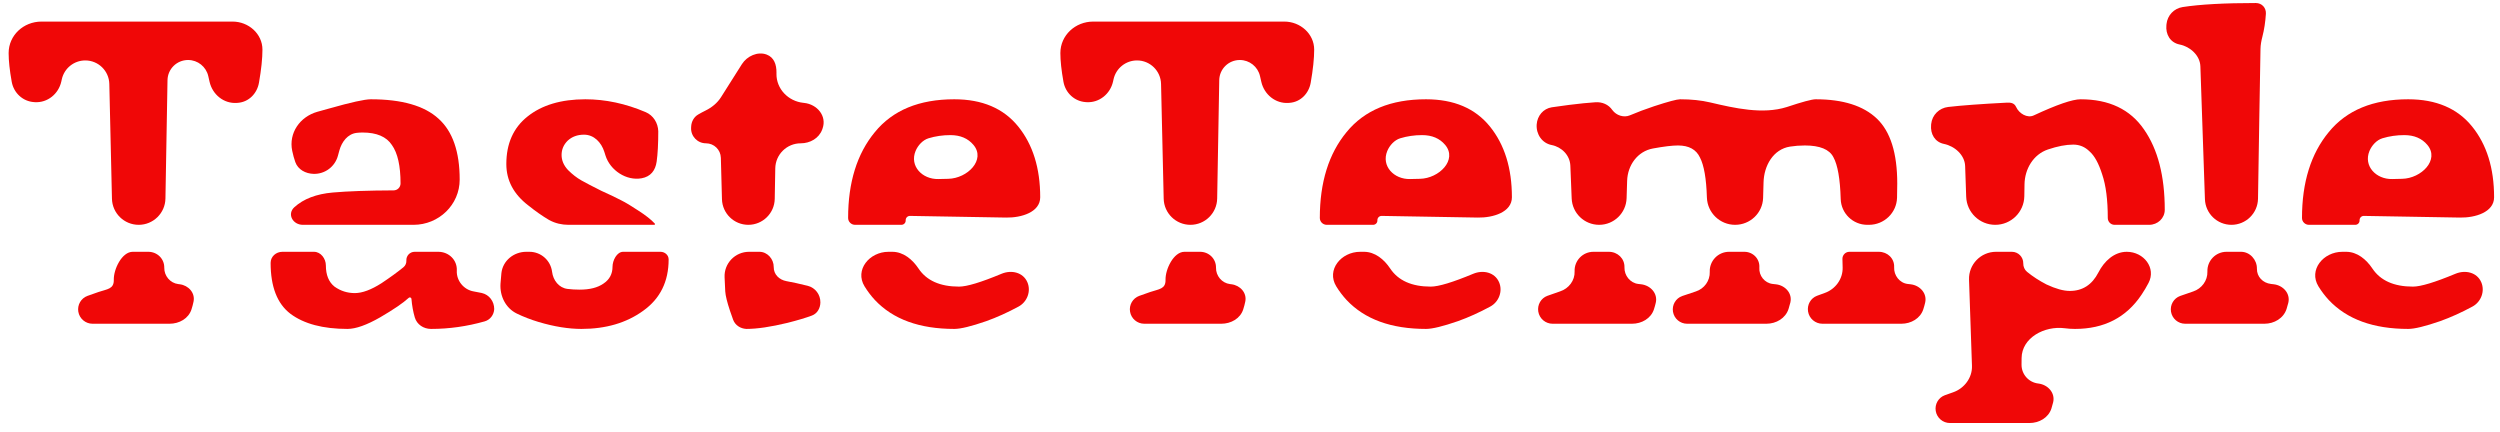 <svg width="278" height="48" viewBox="0 0 278 48" fill="none" xmlns="http://www.w3.org/2000/svg">
<rect width="278" height="48" fill="white"/>
<path d="M0.96 5.904C0.96 6.761 1.075 7.826 1.304 9.099C1.528 10.338 2.539 11.279 3.796 11.356C3.823 11.358 3.851 11.359 3.879 11.361C5.285 11.443 6.507 10.447 6.816 9.072L6.875 8.808C7.149 7.587 8.233 6.72 9.484 6.72C10.936 6.72 12.123 7.881 12.156 9.333C12.274 14.457 12.371 18.71 12.449 22.094C12.486 23.71 13.806 25 15.423 25C17.046 25 18.37 23.697 18.397 22.074C18.504 15.772 18.581 11.384 18.627 8.911C18.65 7.663 19.667 6.672 20.915 6.672C21.989 6.672 22.921 7.415 23.16 8.463L23.304 9.096C23.627 10.514 24.89 11.548 26.341 11.443C26.382 11.44 26.422 11.437 26.463 11.434C27.675 11.338 28.589 10.393 28.798 9.194C29.055 7.72 29.184 6.495 29.184 5.52C29.184 3.753 27.633 2.4 25.866 2.4H4.612C2.625 2.4 0.96 3.917 0.96 5.904Z" fill="#F00707"/>
<path d="M18.267 29.771C18.284 28.781 17.485 28 16.495 28H14.755C13.564 28 12.627 29.926 12.654 31.116C12.677 32.154 11.93 32.137 10.948 32.472C10.589 32.594 10.182 32.738 9.728 32.903C9.01 33.164 8.585 33.902 8.708 34.656C8.835 35.431 9.505 36 10.29 36H18.85C19.926 36 20.96 35.431 21.292 34.408C21.385 34.122 21.461 33.832 21.522 33.539C21.722 32.573 20.961 31.732 19.983 31.61L19.818 31.589C18.921 31.477 18.252 30.675 18.267 29.771Z" fill="#F00707"/>
<path d="M30.093 29.232C30.093 28.527 30.697 28 31.402 28H34.914C35.674 28 36.237 28.76 36.237 29.52C36.237 30.576 36.557 31.36 37.197 31.872C37.869 32.352 38.621 32.592 39.453 32.592C40.285 32.592 41.277 32.224 42.429 31.488C43.401 30.84 44.213 30.249 44.866 29.715C45.087 29.534 45.204 29.257 45.188 28.972C45.16 28.444 45.58 28 46.109 28H48.738C49.916 28 50.858 28.92 50.797 30.096C50.74 31.211 51.572 32.221 52.673 32.406C52.993 32.459 53.293 32.518 53.574 32.581C54.406 32.77 54.957 33.516 54.957 34.368C54.928 35.004 54.512 35.562 53.899 35.736C51.927 36.296 49.944 36.576 47.949 36.576C47.941 36.576 47.933 36.576 47.926 36.576C47.101 36.575 46.358 36.089 46.125 35.298C45.941 34.672 45.817 33.986 45.754 33.24C45.746 33.145 45.668 33.072 45.573 33.072C45.527 33.072 45.483 33.09 45.449 33.121C44.832 33.69 43.778 34.409 42.285 35.28C40.781 36.144 39.565 36.576 38.637 36.576C35.917 36.576 33.805 36.016 32.301 34.896C30.829 33.776 30.093 31.888 30.093 29.232Z" fill="#F00707"/>
<path d="M51.117 19.968C51.117 22.775 48.794 25 45.987 25H33.678C32.549 25 31.898 23.799 32.733 23.04C33.757 22.112 35.181 21.568 37.005 21.408C38.68 21.261 40.936 21.182 43.773 21.17C44.197 21.168 44.541 20.824 44.541 20.4C44.541 18.448 44.221 17.024 43.581 16.128C42.973 15.2 41.885 14.736 40.317 14.736C40.09 14.736 39.87 14.749 39.656 14.775C38.663 14.894 38.005 15.766 37.739 16.73L37.572 17.336C37.239 18.544 36.125 19.368 34.873 19.334C33.983 19.31 33.133 18.859 32.837 18.02C32.703 17.642 32.589 17.226 32.494 16.771C32.083 14.797 33.345 12.986 35.285 12.432C35.708 12.311 36.169 12.183 36.669 12.048C39.037 11.376 40.557 11.04 41.229 11.04C44.685 11.04 47.197 11.76 48.765 13.2C50.333 14.608 51.117 16.864 51.117 19.968Z" fill="#F00707"/>
<path d="M58.873 28C60.154 28 61.235 28.955 61.392 30.227C61.51 31.177 62.152 32.007 63.101 32.127C63.526 32.181 63.98 32.208 64.464 32.208C65.584 32.208 66.464 31.984 67.104 31.536C67.776 31.088 68.112 30.464 68.112 29.664C68.112 28.966 68.593 28 69.291 28H73.44C73.929 28 74.352 28.359 74.352 28.848C74.352 31.312 73.408 33.216 71.52 34.56C69.664 35.904 67.376 36.576 64.656 36.576C63.216 36.576 61.632 36.32 59.904 35.808C59.026 35.543 58.217 35.231 57.476 34.872C56.229 34.267 55.564 32.923 55.656 31.54C55.681 31.15 55.714 30.765 55.754 30.386C55.901 28.992 57.122 28 58.524 28H58.873Z" fill="#F00707"/>
<path d="M72.816 24.864C72.862 24.918 72.823 25 72.752 25H63.204C62.476 25 61.755 24.835 61.114 24.49C61.078 24.47 61.043 24.451 61.008 24.432C60.304 24.016 59.552 23.488 58.752 22.848C57.12 21.6 56.304 20.064 56.304 18.24C56.304 15.968 57.088 14.208 58.656 12.96C60.256 11.68 62.4 11.04 65.088 11.04C67.327 11.04 69.566 11.517 71.804 12.472C72.649 12.832 73.17 13.674 73.2 14.592C73.2 15.988 73.14 17.113 73.02 17.968C72.879 18.971 72.348 19.639 71.353 19.823C69.656 20.135 67.854 18.947 67.333 17.302L67.202 16.888C66.867 15.831 66.052 14.976 64.944 14.976C64.208 14.976 63.6 15.2 63.12 15.648C62.672 16.096 62.448 16.624 62.448 17.232C62.448 17.84 62.688 18.4 63.168 18.912C63.648 19.392 64.144 19.776 64.656 20.064C65.168 20.352 65.904 20.736 66.864 21.216C67.856 21.664 68.592 22.016 69.072 22.272C69.584 22.528 70.224 22.912 70.992 23.424C71.792 23.936 72.4 24.416 72.816 24.864Z" fill="#F00707"/>
<path d="M83.293 28C81.748 28 80.508 29.282 80.574 30.825C80.599 31.402 80.623 31.927 80.647 32.4C80.679 32.88 80.855 33.6 81.175 34.56C81.302 34.94 81.419 35.273 81.525 35.558C81.755 36.173 82.344 36.546 82.999 36.576C84.183 36.576 85.703 36.352 87.559 35.904C88.727 35.607 89.638 35.335 90.291 35.087C90.884 34.862 91.214 34.276 91.227 33.642C91.243 32.77 90.667 31.994 89.821 31.783C88.943 31.563 88.155 31.39 87.456 31.264C86.649 31.117 86.028 30.517 86.038 29.697C86.048 28.813 85.336 28 84.452 28H83.293Z" fill="#F00707"/>
<path d="M86.151 22.11C86.123 23.714 84.817 25 83.213 25C81.627 25 80.327 23.74 80.282 22.155C80.242 20.733 80.201 19.198 80.159 17.551C80.137 16.653 79.402 15.936 78.504 15.936C77.555 15.936 76.801 15.141 76.851 14.194L76.858 14.068C76.886 13.52 77.162 13.01 77.636 12.734C77.897 12.581 78.173 12.434 78.463 12.291C79.153 11.951 79.764 11.458 80.176 10.808L82.501 7.133C83.071 6.233 84.26 5.691 85.256 6.069C86.079 6.381 86.354 7.189 86.344 8.069L86.343 8.209C86.325 9.889 87.656 11.258 89.327 11.434C89.359 11.438 89.39 11.441 89.421 11.444C90.881 11.602 91.959 12.903 91.47 14.287C91.456 14.326 91.442 14.366 91.428 14.405C91.069 15.38 90.081 15.936 89.043 15.936C87.499 15.936 86.239 17.172 86.211 18.715C86.189 19.908 86.169 21.04 86.151 22.11Z" fill="#F00707"/>
<path d="M98.801 28C96.667 28 95.021 30.023 96.138 31.842C96.474 32.39 96.857 32.896 97.287 33.36C99.303 35.504 102.247 36.576 106.119 36.576C106.823 36.576 108.007 36.288 109.671 35.712C110.854 35.288 112.054 34.746 113.268 34.088C114.227 33.569 114.676 32.382 114.243 31.382C113.766 30.28 112.476 29.983 111.368 30.445C109.086 31.396 107.512 31.872 106.647 31.872C104.535 31.872 103.031 31.2 102.135 29.856C101.457 28.84 100.443 28 99.222 28H98.801Z" fill="#F00707"/>
<path fill-rule="evenodd" clip-rule="evenodd" d="M100.713 24.5C100.726 24.775 100.509 25 100.235 25H95.084C94.66 25 94.311 24.664 94.311 24.24C94.311 20.272 95.303 17.088 97.287 14.688C99.271 12.256 102.215 11.04 106.119 11.04C109.223 11.04 111.591 12.048 113.223 14.064C114.855 16.08 115.671 18.704 115.671 21.936C115.671 23.605 113.558 24.223 111.889 24.194L101.187 24.009C100.919 24.004 100.7 24.232 100.713 24.5ZM101.81 16.795C102.067 16.17 102.61 15.571 103.257 15.375C104.028 15.141 104.838 15.024 105.687 15.024C106.786 15.024 107.641 15.388 108.252 16.116C109.635 17.764 107.592 19.839 105.441 19.884C105.071 19.892 104.707 19.9 104.348 19.909C102.548 19.953 101.126 18.461 101.81 16.795Z" fill="#F00707"/>
<path d="M131.708 28C130.517 28 129.581 29.926 129.607 31.116C129.63 32.154 128.883 32.137 127.901 32.472C127.542 32.594 127.135 32.738 126.681 32.903C125.963 33.164 125.538 33.902 125.661 34.656C125.788 35.431 126.458 36 127.243 36H135.803C136.879 36 137.914 35.431 138.245 34.408C138.338 34.122 138.414 33.832 138.475 33.539C138.676 32.573 137.915 31.732 136.936 31.61L136.772 31.589C135.874 31.477 135.205 30.675 135.22 29.771C135.237 28.781 134.438 28 133.448 28H131.708Z" fill="#F00707"/>
<path d="M135.35 22.074C135.323 23.697 133.999 25 132.376 25C130.759 25 129.439 23.71 129.402 22.094C129.324 18.71 129.227 14.457 129.109 9.333C129.076 7.881 127.889 6.72 126.437 6.72C125.186 6.72 124.102 7.587 123.828 8.808L123.769 9.072C123.46 10.447 122.238 11.443 120.832 11.361C120.804 11.359 120.776 11.358 120.749 11.356C119.492 11.279 118.481 10.338 118.257 9.099C118.028 7.826 117.913 6.761 117.913 5.904C117.913 3.917 119.578 2.4 121.565 2.4H142.819C144.586 2.4 146.137 3.753 146.137 5.52C146.137 6.495 146.008 7.72 145.751 9.194C145.542 10.393 144.629 11.338 143.416 11.434C143.375 11.437 143.335 11.44 143.294 11.443C141.843 11.548 140.58 10.514 140.257 9.096L140.113 8.463C139.874 7.415 138.943 6.672 137.868 6.672C136.62 6.672 135.603 7.663 135.58 8.911C135.534 11.384 135.457 15.772 135.35 22.074Z" fill="#F00707"/>
<path d="M151.254 28C149.12 28 147.474 30.023 148.591 31.842C148.927 32.39 149.31 32.896 149.74 33.36C151.756 35.504 154.7 36.576 158.572 36.576C159.276 36.576 160.46 36.288 162.124 35.712C163.307 35.288 164.507 34.746 165.721 34.088C166.68 33.569 167.129 32.382 166.696 31.382C166.219 30.28 164.929 29.983 163.821 30.445C161.539 31.396 159.965 31.872 159.1 31.872C156.988 31.872 155.484 31.2 154.588 29.856C153.91 28.84 152.896 28 151.675 28H151.254Z" fill="#F00707"/>
<path fill-rule="evenodd" clip-rule="evenodd" d="M153.166 24.5C153.179 24.775 152.962 25 152.688 25H147.537C147.113 25 146.764 24.664 146.764 24.24C146.764 20.272 147.756 17.088 149.74 14.688C151.724 12.256 154.668 11.04 158.572 11.04C161.676 11.04 164.044 12.048 165.676 14.064C167.308 16.08 168.124 18.704 168.124 21.936C168.124 23.605 166.011 24.223 164.342 24.194L153.641 24.009C153.372 24.004 153.153 24.232 153.166 24.5ZM154.263 16.795C154.52 16.17 155.063 15.571 155.71 15.375C156.481 15.141 157.291 15.024 158.14 15.024C159.239 15.024 160.094 15.388 160.705 16.116C162.088 17.764 160.045 19.839 157.894 19.884C157.524 19.892 157.16 19.9 156.801 19.909C155.001 19.953 153.579 18.461 154.263 16.795Z" fill="#F00707"/>
<path d="M177.188 28C175.999 28 175.048 28.989 175.096 30.178C175.137 31.187 174.45 32.084 173.49 32.399C173.058 32.541 172.584 32.707 172.067 32.897C171.353 33.16 170.934 33.897 171.057 34.648C171.185 35.428 171.858 36 172.648 36H181.476C182.556 36 183.588 35.417 183.921 34.39C184 34.148 184.067 33.906 184.123 33.663C184.361 32.633 183.542 31.733 182.491 31.611L182.179 31.575C181.281 31.472 180.613 30.639 180.641 29.736C180.672 28.754 179.882 28 178.901 28H177.188Z" fill="#F00707"/>
<path d="M180.878 22.037C180.827 23.688 179.475 25 177.823 25C176.183 25 174.836 23.706 174.77 22.067L174.623 18.421C174.577 17.272 173.667 16.345 172.538 16.126C171.473 15.92 170.804 14.922 170.879 13.84C170.946 12.879 171.61 12.078 172.562 11.93C173.095 11.847 173.739 11.758 174.494 11.664C175.644 11.52 176.617 11.423 177.411 11.371C178.165 11.322 178.866 11.617 179.294 12.24C179.733 12.838 180.568 13.114 181.25 12.822C182.056 12.477 182.956 12.139 183.95 11.808C185.518 11.296 186.478 11.04 186.83 11.04C188.067 11.04 189.183 11.157 190.177 11.391C192.903 12.033 196.015 12.745 198.686 11.904C200.414 11.328 201.486 11.04 201.902 11.04C204.942 11.04 207.214 11.76 208.718 13.2C210.222 14.64 210.974 17.04 210.974 20.4C210.974 20.83 210.967 21.357 210.951 21.98C210.909 23.668 209.515 25 207.827 25H207.642C206.042 25 204.732 23.727 204.686 22.128C204.622 19.888 204.35 18.336 203.87 17.472C203.422 16.608 202.366 16.176 200.702 16.176C200.137 16.176 199.585 16.218 199.046 16.303C197.193 16.594 196.149 18.417 196.106 20.293C196.093 20.857 196.077 21.431 196.057 22.016C196.001 23.688 194.618 25 192.945 25C191.258 25 189.873 23.667 189.808 21.981L189.806 21.936C189.742 19.856 189.486 18.384 189.038 17.52C188.622 16.624 187.806 16.176 186.59 16.176C185.95 16.176 185.022 16.288 183.806 16.512C182.096 16.827 180.99 18.37 180.937 20.109C180.92 20.67 180.9 21.312 180.878 22.037Z" fill="#F00707"/>
<path d="M192.271 28C191.053 28 190.078 29.012 190.125 30.23C190.163 31.221 189.516 32.107 188.572 32.411C188.093 32.565 187.591 32.733 187.065 32.916C186.342 33.168 185.912 33.907 186.035 34.663C186.162 35.434 186.828 36 187.609 36H196.423C197.516 36 198.551 35.394 198.887 34.353C198.964 34.113 199.031 33.876 199.088 33.64C199.33 32.624 198.526 31.735 197.488 31.616L197.123 31.575C196.228 31.473 195.576 30.658 195.64 29.759C195.709 28.794 194.941 28 193.975 28H192.271Z" fill="#F00707"/>
<path d="M205.655 28C205.217 28 204.866 28.362 204.878 28.8C204.886 29.134 204.894 29.449 204.902 29.745C204.936 31.02 204.104 32.157 202.901 32.581C202.624 32.678 202.342 32.781 202.055 32.889C201.345 33.155 200.933 33.892 201.056 34.64C201.184 35.424 201.862 36 202.657 36H211.428C212.508 36 213.54 35.417 213.873 34.39C213.954 34.141 214.022 33.892 214.079 33.643C214.312 32.624 213.502 31.734 212.464 31.614L212.136 31.576C211.24 31.473 210.583 30.623 210.629 29.722C210.678 28.748 209.897 28 208.922 28H205.655Z" fill="#F00707"/>
<path d="M221.956 28C220.258 28 218.898 29.408 218.956 31.105L219.283 40.679C219.329 42.004 218.433 43.194 217.18 43.626C216.898 43.723 216.596 43.83 216.275 43.946C215.556 44.205 215.13 44.943 215.254 45.697C215.38 46.471 216.05 47.04 216.834 47.04H225.671C226.751 47.04 227.783 46.457 228.116 45.43C228.192 45.197 228.257 44.965 228.312 44.731C228.557 43.686 227.724 42.771 226.658 42.648C225.591 42.525 224.785 41.622 224.795 40.548C224.797 40.311 224.8 40.065 224.802 39.81C224.828 37.553 227.353 36.208 229.591 36.5C229.977 36.551 230.359 36.576 230.738 36.576C233.969 36.576 236.434 35.312 238.13 32.784C238.416 32.36 238.678 31.92 238.917 31.463C239.792 29.791 238.386 28 236.498 28C235.097 28 233.985 29.045 233.346 30.292C232.642 31.665 231.581 32.352 230.161 32.352C229.458 32.352 228.594 32.112 227.57 31.632C226.765 31.217 226.045 30.749 225.409 30.229C225.128 29.999 224.981 29.648 224.987 29.286C224.998 28.579 224.428 28 223.721 28H221.956Z" fill="#F00707"/>
<path d="M235.136 25C234.719 25 234.385 24.657 234.385 24.24C234.385 22.224 234.178 20.608 233.762 19.392C233.378 18.176 232.913 17.328 232.37 16.848C231.857 16.336 231.249 16.08 230.546 16.08C229.733 16.08 228.794 16.261 227.726 16.623C226.108 17.171 225.153 18.784 225.126 20.492L225.105 21.817C225.077 23.583 223.637 25 221.871 25C220.129 25 218.699 23.619 218.64 21.877L218.523 18.463C218.481 17.241 217.369 16.248 216.17 16.004C215.159 15.798 214.641 14.905 214.739 13.878C214.741 13.849 214.744 13.82 214.747 13.792C214.848 12.785 215.635 12.01 216.64 11.894C218.133 11.721 220.303 11.561 223.148 11.415C223.625 11.39 223.995 11.463 224.192 11.897C224.523 12.624 225.427 13.171 226.151 12.835C228.72 11.638 230.457 11.04 231.361 11.04C234.529 11.04 236.882 12.16 238.417 14.4C239.954 16.608 240.721 19.584 240.721 23.328C240.721 24.272 239.931 25 238.988 25H235.136Z" fill="#F00707"/>
<path d="M247.59 28C246.386 28 245.422 28.997 245.463 30.2C245.498 31.203 244.827 32.098 243.875 32.413C243.446 32.555 242.968 32.72 242.439 32.909C241.719 33.166 241.291 33.905 241.415 34.659C241.541 35.432 242.209 36 242.993 36H251.802C252.895 36 253.931 35.393 254.267 34.352C254.341 34.124 254.405 33.899 254.459 33.675C254.711 32.639 253.891 31.732 252.833 31.61L252.534 31.575C251.633 31.471 250.955 30.782 250.969 29.875C250.985 28.889 250.191 28 249.204 28H247.59Z" fill="#F00707"/>
<path d="M251.091 22.094C251.066 23.706 249.751 25 248.139 25C246.547 25 245.242 23.739 245.188 22.148L244.682 7.373C244.641 6.172 243.556 5.183 242.378 4.95C241.344 4.745 240.801 3.84 240.904 2.791C240.908 2.752 240.912 2.714 240.916 2.675C241.017 1.706 241.747 0.935 242.71 0.785C244.637 0.486 247.351 0.336 250.85 0.336C251.521 0.336 252.009 0.868 251.967 1.537C251.909 2.457 251.779 3.304 251.577 4.08C251.46 4.53 251.374 4.988 251.367 5.452C251.335 7.376 251.291 9.943 251.234 13.152C251.181 16.454 251.133 19.435 251.091 22.094Z" fill="#F00707"/>
<path d="M260.473 28C258.339 28 256.693 30.023 257.81 31.842C258.146 32.39 258.529 32.896 258.959 33.36C260.975 35.504 263.919 36.576 267.791 36.576C268.494 36.576 269.679 36.288 271.343 35.712C272.526 35.288 273.725 34.746 274.94 34.088C275.899 33.569 276.348 32.382 275.915 31.382C275.437 30.28 274.148 29.983 273.04 30.445C270.758 31.396 269.184 31.872 268.318 31.872C266.206 31.872 264.702 31.2 263.807 29.856C263.129 28.84 262.115 28 260.893 28H260.473Z" fill="#F00707"/>
<path fill-rule="evenodd" clip-rule="evenodd" d="M262.385 24.5C262.398 24.775 262.181 25 261.907 25H256.755C256.331 25 255.982 24.664 255.982 24.24C255.982 20.272 256.975 17.088 258.959 14.688C260.942 12.256 263.886 11.04 267.791 11.04C270.895 11.04 273.262 12.048 274.895 14.064C276.527 16.08 277.343 18.704 277.343 21.936C277.343 23.605 275.23 24.223 273.561 24.194L262.859 24.009C262.591 24.004 262.372 24.232 262.385 24.5ZM263.482 16.795C263.739 16.17 264.282 15.571 264.929 15.375C265.7 15.141 266.51 15.024 267.359 15.024C268.457 15.024 269.313 15.388 269.924 16.116C271.307 17.764 269.264 19.839 267.113 19.884C266.743 19.892 266.379 19.9 266.02 19.909C264.22 19.953 262.798 18.461 263.482 16.795Z" fill="#F00707"/>
</svg>
